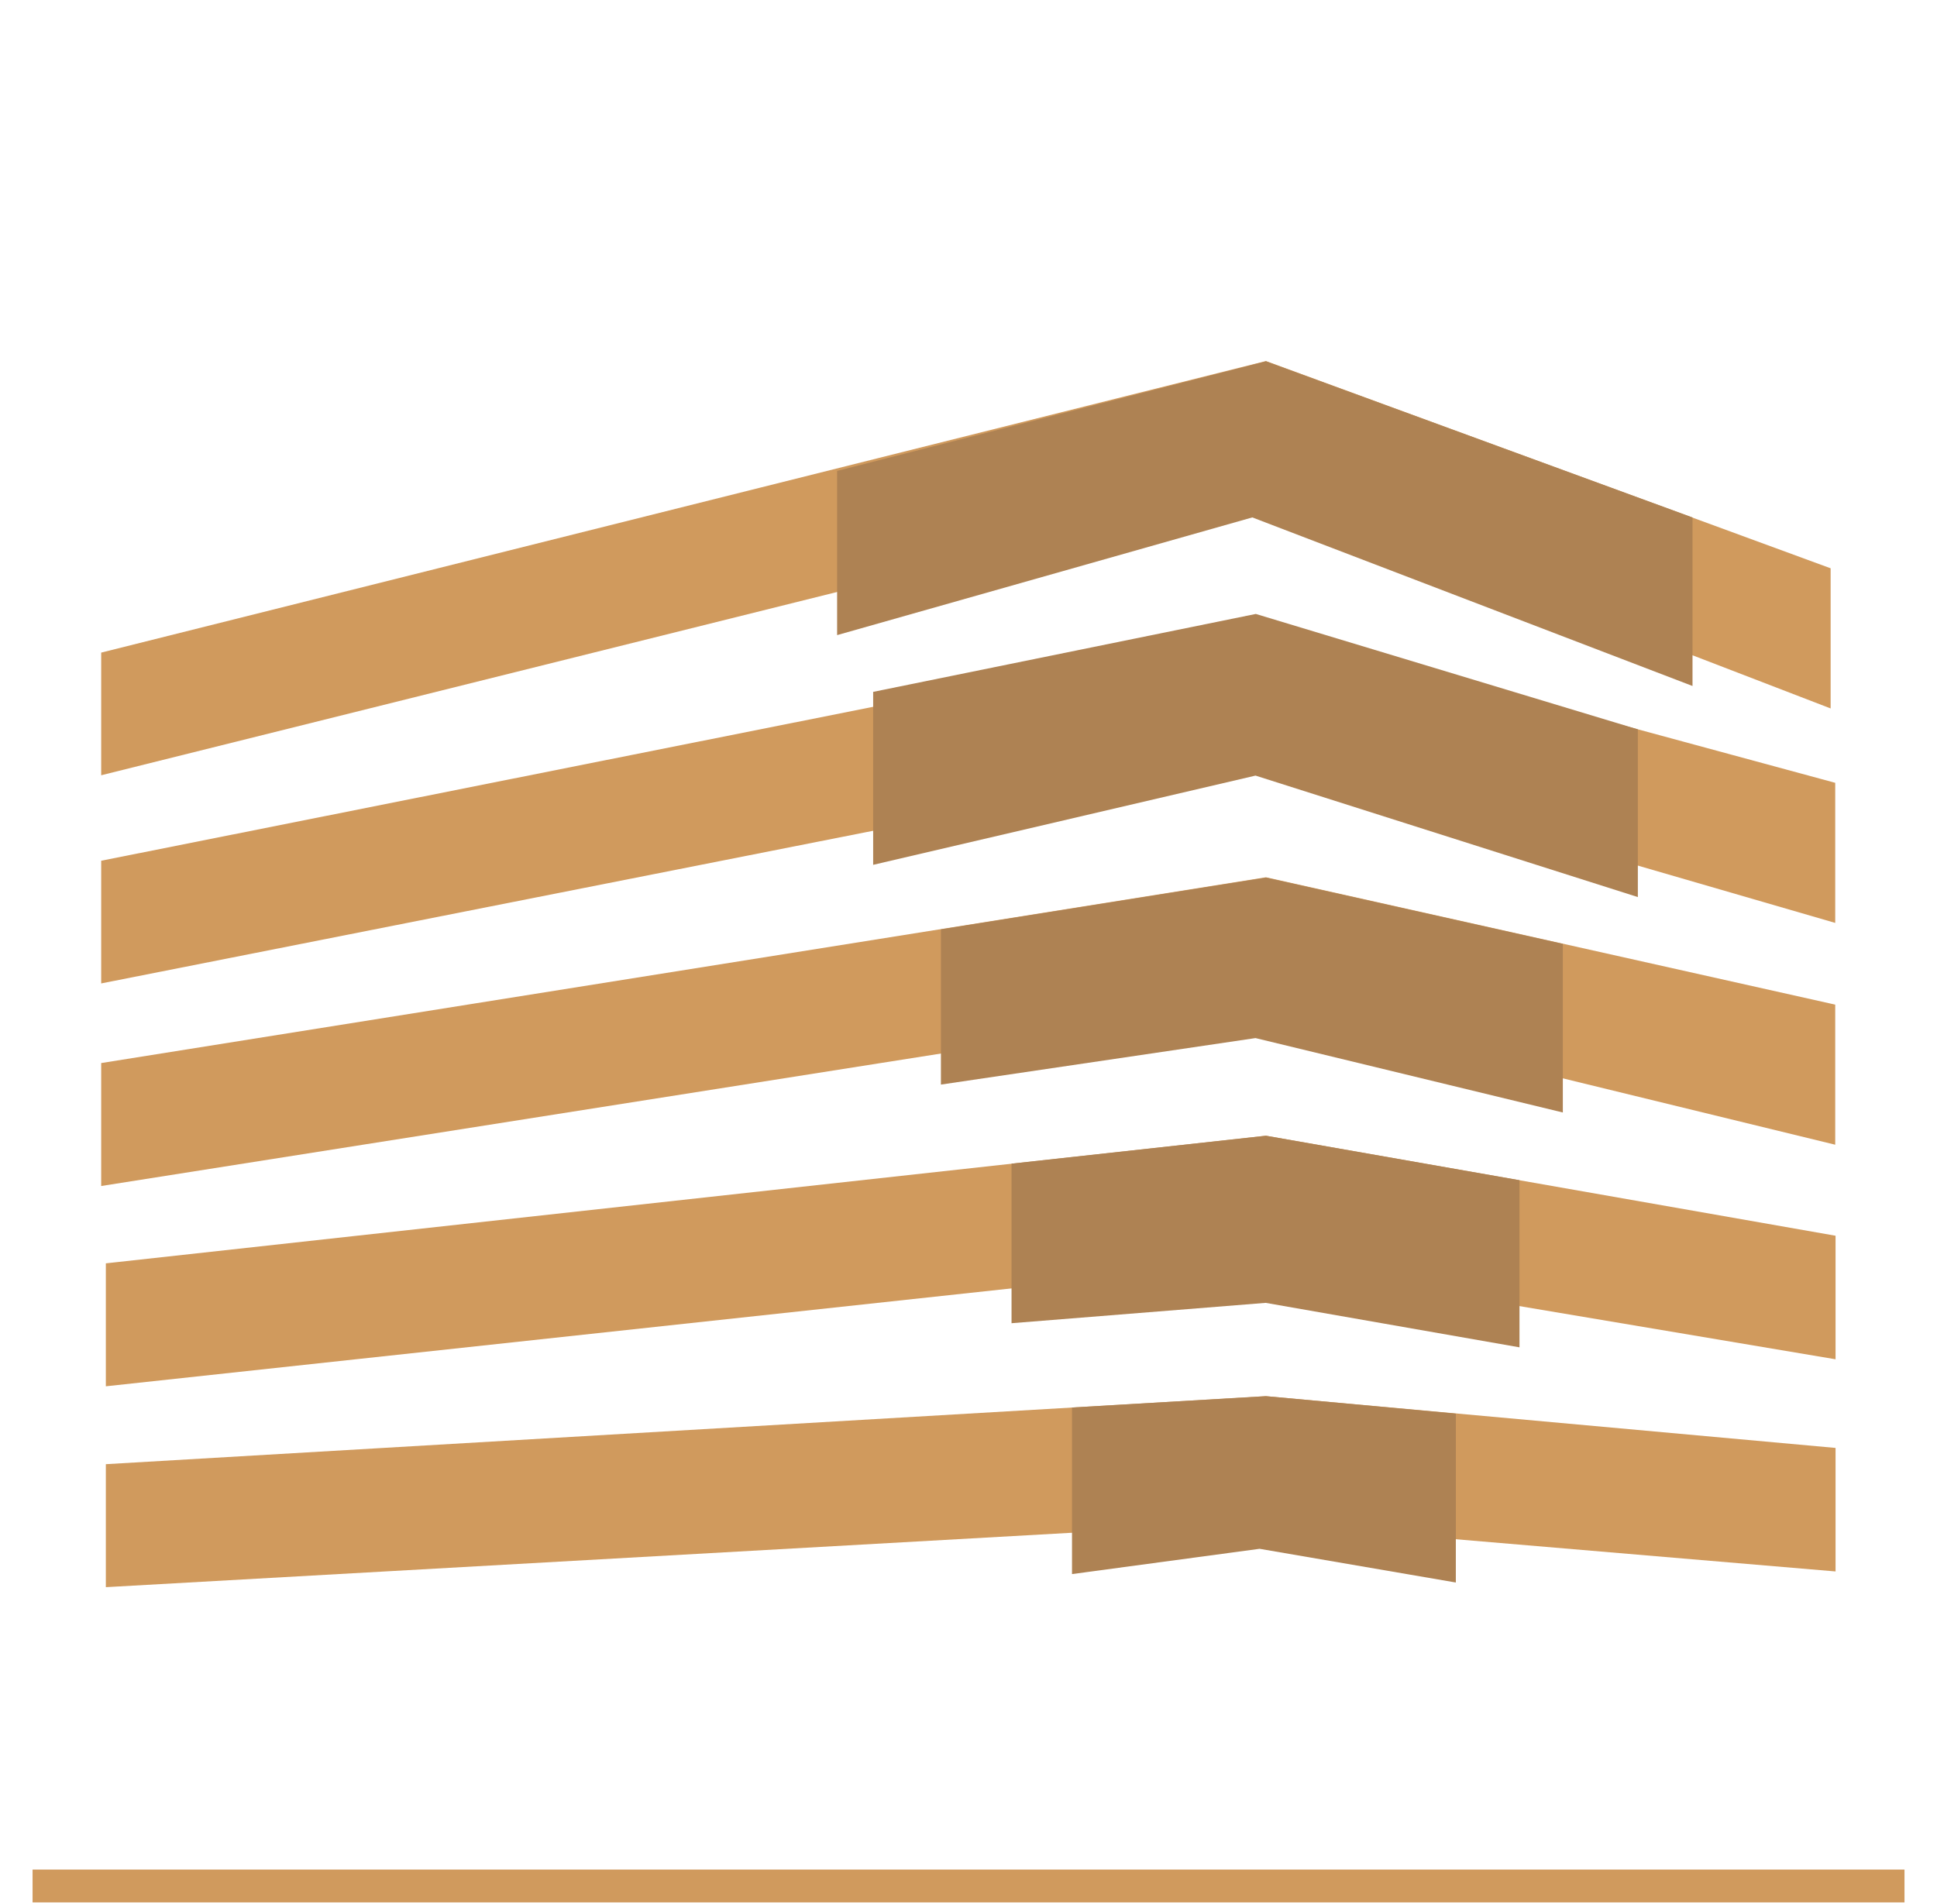 <svg width="59" height="58" fill="none" xmlns="http://www.w3.org/2000/svg"><g clip-path="url(#clip0_83_1057)"><path d="M.992 57.46H58.01" stroke="#D09A5D" stroke-miterlimit="10"/><path d="M3.082 23.62v-3.737L38.56 11l17.2 6.314v4.27l-17.483-6.732L3.082 23.62z" fill="#D09A5D"/><path d="M3.082 29.962v-3.738l35.478-7.076L55.9 23.85v4.268L38.278 23 3.082 29.962z" fill="#D09A5D"/><path d="M3.082 36.134v-3.746l35.478-5.66 17.34 3.88v4.268l-17.623-4.295-35.195 5.553z" fill="#D09A5D"/><path d="M3.224 42.236V38.49l35.336-3.888 17.35 3.047v3.764l-17.633-2.967-35.053 3.79zm0 6.12v-3.747l35.336-2.072 17.35 1.577v3.763l-17.633-1.496-35.053 1.975z" fill="#D09A5D"/><path d="M25.498 19.351v-5.003l13.063-3.34 12.992 4.757V20.9l-13.408-5.136-12.647 3.586z" fill="#AE8253"/><path d="M26.596 21.079l11.655-2.374 11.637 3.516v5.11L38.242 23.63l-11.646 2.719v-5.27z" fill="#AE8253"/><path d="M28.66 33.044v-4.73l9.9-1.576 9.043 2.019v5.137l-9.361-2.267-9.583 1.417zm2.151 7.27v-4.862l7.75-.85 7.722 1.355v5.092l-7.731-1.355-7.74.62zm7.749 2.223l5.784.532v5.145l-5.978-1.027-5.713.77v-5.075l5.907-.345z" fill="#AE8253"/></g><defs><clipPath id="clip0_83_1057"><path fill="#fff" transform="translate(.5)" d="M0 0h58v58H0z"/></clipPath></defs></svg>